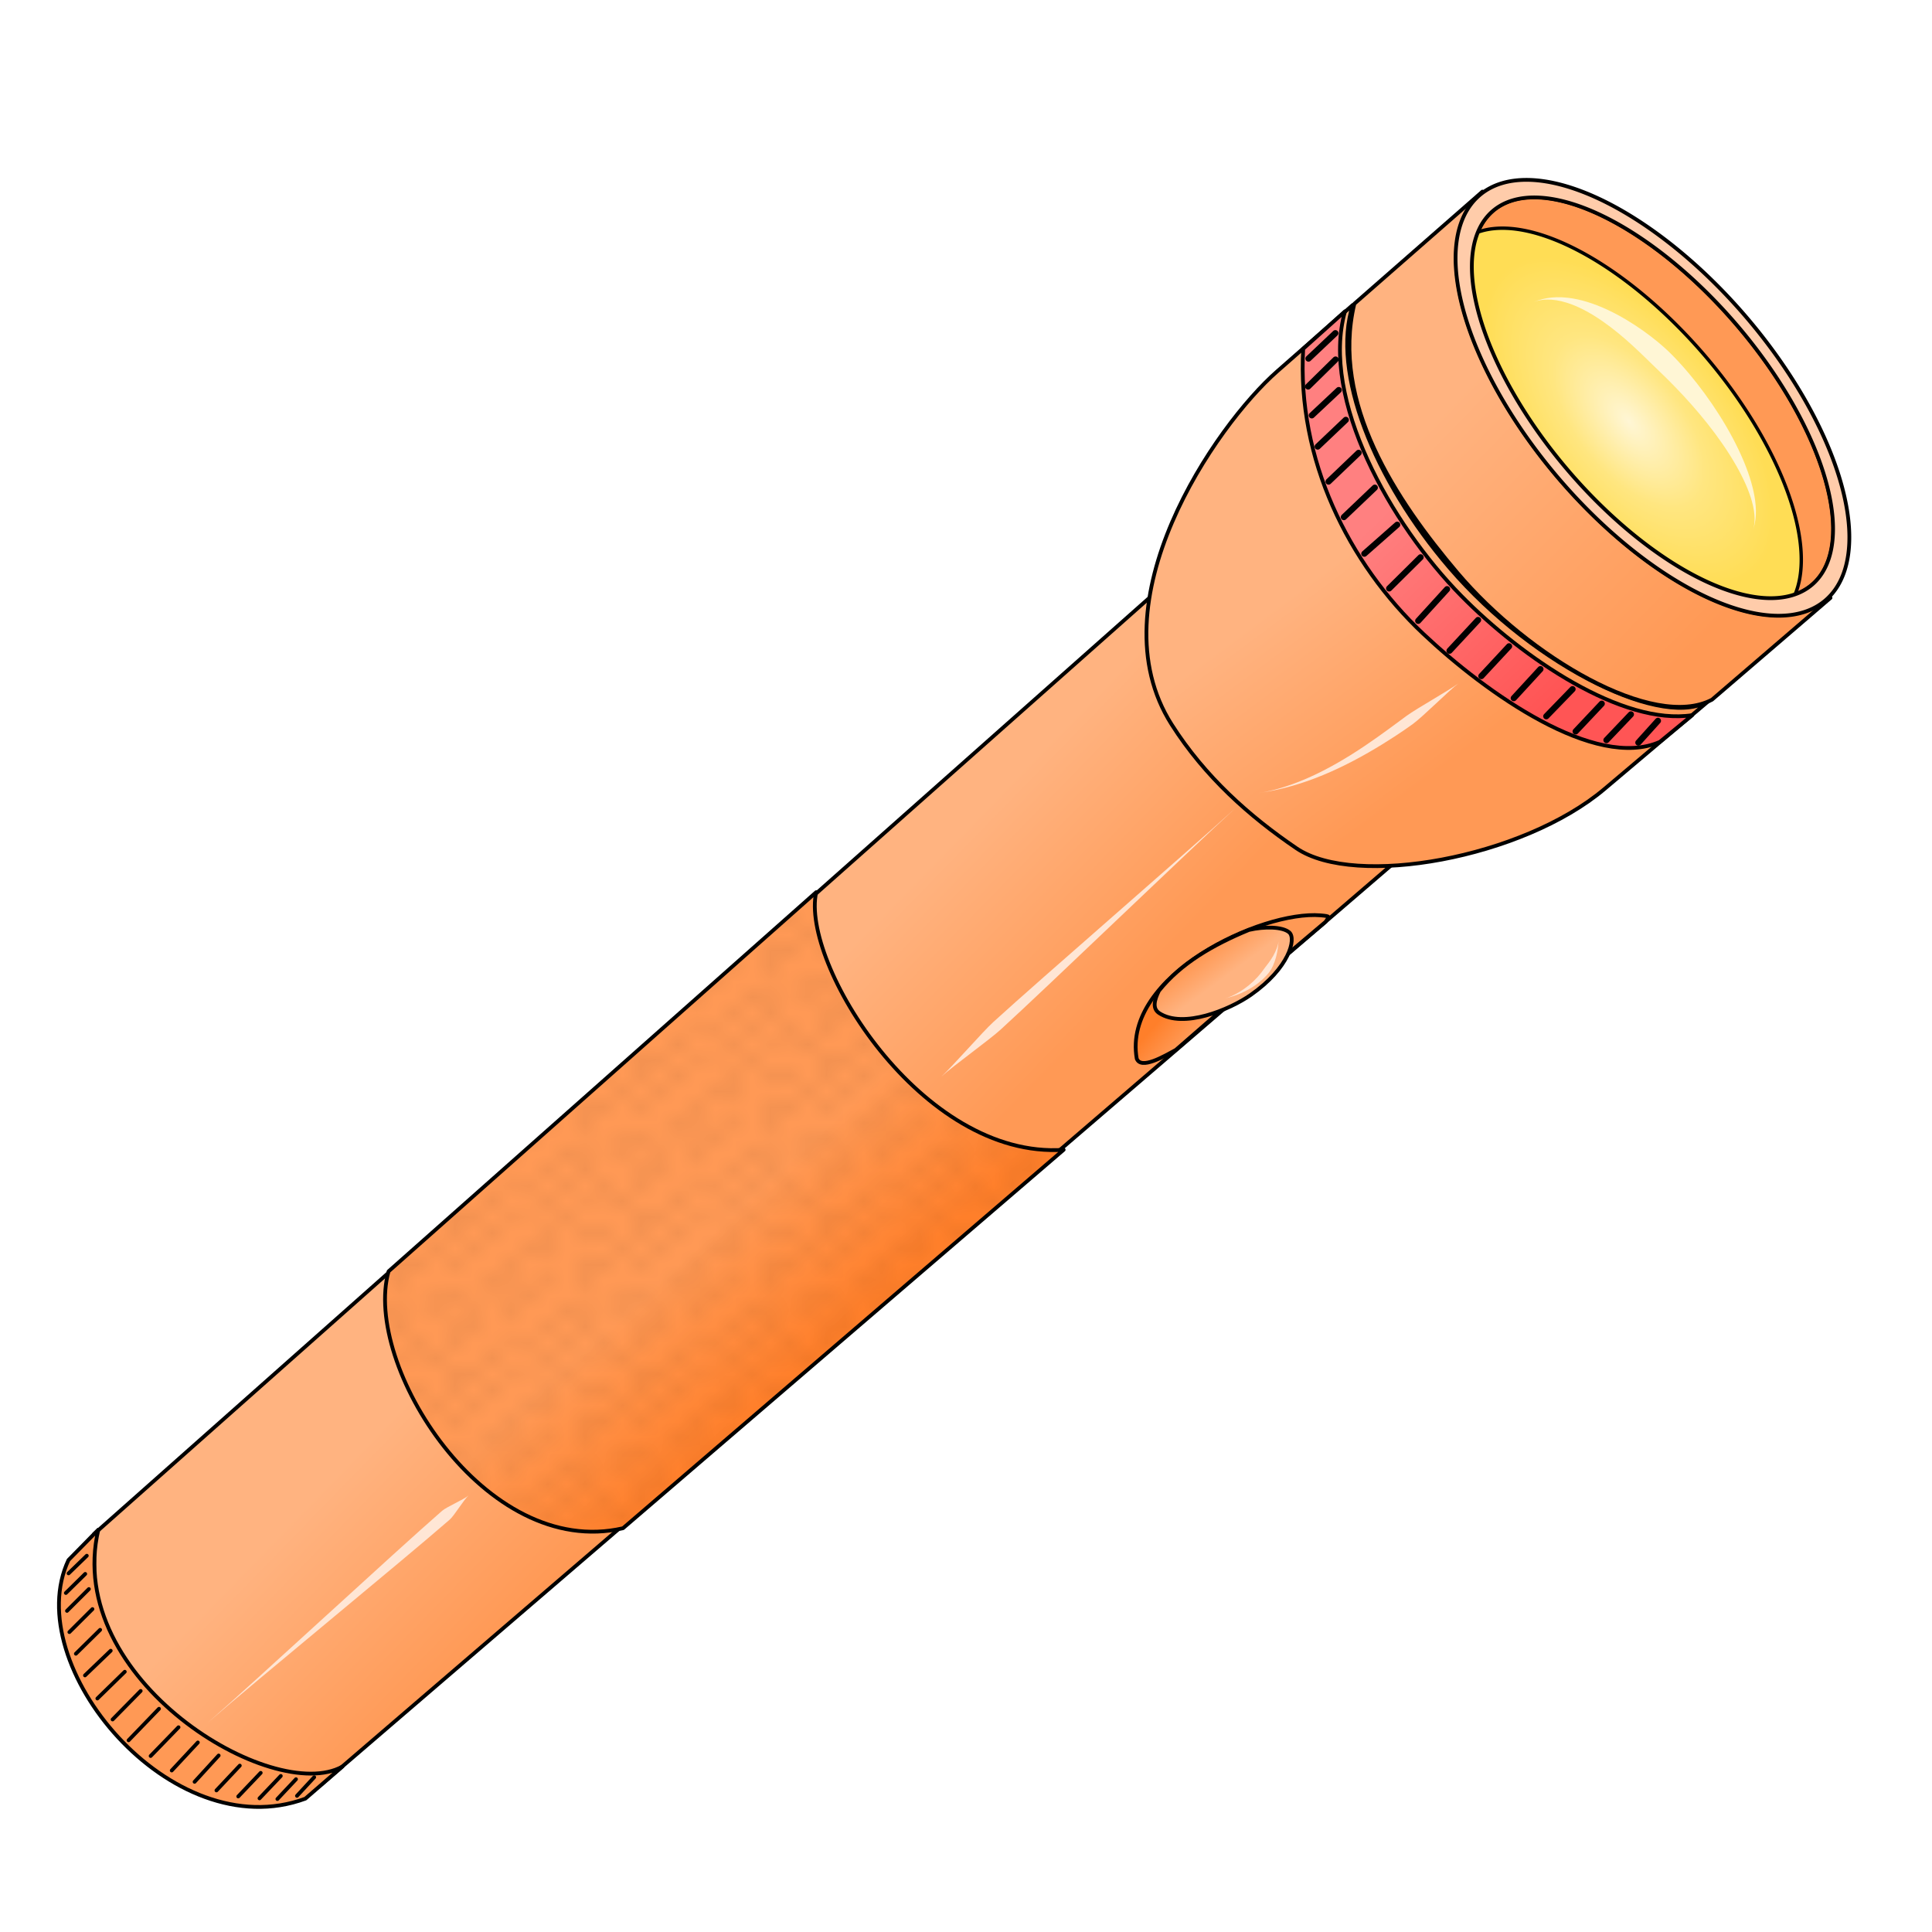 <svg cursor="default" version="1.1" viewBox="0 0 256 256" xmlns="http://www.w3.org/2000/svg" xmlns:xlink="http://www.w3.org/1999/xlink">
 <defs>
  <linearGradient id="linearGradient3185">
   <stop stop-color="#ff7f2a" offset="0"/>
   <stop stop-color="#f95" offset="1"/>
  </linearGradient>
  <linearGradient id="linearGradient3179">
   <stop stop-color="#f95" offset="0"/>
   <stop stop-color="#ffb380" offset="1"/>
  </linearGradient>
  <pattern id="pattern2930" patternTransform="scale(2.461 2.081)" xlink:href="#Polkadots-med"/>
  <pattern id="Polkadots-med" width="10" height="10" patternTransform="translate(0) scale(10)" patternUnits="userSpaceOnUse">
   <g>
    <circle cx="2.567" cy=".81" r=".15"/>
    <circle cx="3.048" cy="2.33" r=".15"/>
    <circle cx="4.418" cy="2.415" r=".15"/>
    <circle cx="1.844" cy="3.029" r=".15"/>
    <circle cx="6.08" cy="1.363" r=".15"/>
    <circle cx="5.819" cy="4.413" r=".15"/>
    <circle cx="4.305" cy="4.048" r=".15"/>
    <circle cx="5.541" cy="3.045" r=".15"/>
    <circle cx="4.785" cy="5.527" r=".15"/>
    <circle cx="2.667" cy="5.184" r=".15"/>
    <circle cx="7.965" cy="1.448" r=".15"/>
    <circle cx="7.047" cy="5.049" r=".15"/>
    <circle cx="4.34" cy=".895" r=".15"/>
    <circle cx="7.125" cy=".34" r=".15"/>
    <circle cx="9.553" cy="1.049" r=".15"/>
    <circle cx="7.006" cy="2.689" r=".15"/>
    <circle cx="8.909" cy="2.689" r=".15"/>
    <circle cx="9.315" cy="4.407" r=".15"/>
    <circle cx="7.82" cy="3.87" r=".15"/>
    <circle cx="8.27" cy="5.948" r=".15"/>
    <circle cx="7.973" cy="7.428" r=".15"/>
    <circle cx="9.342" cy="8.072" r=".15"/>
    <circle cx="8.206" cy="9.315" r=".15"/>
    <circle cx="9.682" cy="9.475" r=".15"/>
    <circle cx="9.688" cy="6.186" r=".15"/>
    <circle cx="3.379" cy="6.296" r=".15"/>
    <circle cx="2.871" cy="8.204" r=".15"/>
    <circle cx="4.59" cy="8.719" r=".15"/>
    <circle cx="3.181" cy="9.671" r=".15"/>
    <circle cx="5.734" cy="7.315" r=".15"/>
    <circle cx="6.707" cy="6.513" r=".15"/>
    <circle cx="5.73" cy="9.67" r=".15"/>
    <circle cx="6.535" cy="8.373" r=".15"/>
    <circle cx="4.37" cy="7.154" r=".15"/>
    <circle cx=".622" cy="7.25" r=".15"/>
    <circle cx=".831" cy="5.679" r=".15"/>
    <circle cx="1.257" cy="8.519" r=".15"/>
    <circle cx="1.989" cy="6.877" r=".15"/>
    <circle cx=".374" cy="3.181" r=".15"/>
    <circle cx="1.166" cy="1.664" r=".15"/>
    <circle cx="1.151" cy=".093" r=".15"/>
    <circle cx="1.151" cy="10.093" r=".15"/>
    <circle cx="1.302" cy="4.451" r=".15"/>
    <circle cx="3.047" cy="3.763" r=".15"/>
   </g>
  </pattern>
  <linearGradient id="linearGradient1154" x1="99.906" x2="78.045" y1="182.17" y2="160.89" gradientUnits="userSpaceOnUse" xlink:href="#linearGradient3179"/>
  <linearGradient id="linearGradient2696" x1="158.68" x2="161.94" y1="129.44" y2="132.32" gradientUnits="userSpaceOnUse" xlink:href="#linearGradient3185"/>
  <linearGradient id="linearGradient2704" x1="159.83" x2="162.23" y1="126.28" y2="129.54" gradientUnits="userSpaceOnUse" xlink:href="#linearGradient3179"/>
  <linearGradient id="linearGradient2785" x1="105.36" x2="90.983" y1="181.97" y2="166.51" gradientUnits="userSpaceOnUse" xlink:href="#linearGradient3185"/>
  <linearGradient id="linearGradient2948" x1="189.83" x2="171.66" y1="102.78" y2="78.373" gradientUnits="userSpaceOnUse" xlink:href="#linearGradient3179"/>
  <linearGradient id="linearGradient2954" x1="205.56" x2="182.55" y1="92.526" y2="68.749" gradientUnits="userSpaceOnUse">
   <stop stop-color="#f55" offset="0"/>
   <stop stop-color="#ff8080" offset="1"/>
  </linearGradient>
  <linearGradient id="linearGradient2962" x1="224" x2="191.19" y1="86.373" y2="54.373" gradientTransform="translate(-.407 .407)" gradientUnits="userSpaceOnUse" xlink:href="#linearGradient3179"/>
  <radialGradient id="radialGradient2986" cx="216.2" cy="55.49" r="23.113" gradientTransform="matrix(.443 -.358 .704 .871 81.017 84.937)" gradientUnits="userSpaceOnUse">
   <stop stop-color="#fff6d5" offset="0"/>
   <stop stop-color="#ffe680" offset=".524"/>
   <stop stop-color="#fd5" offset="1"/>
  </radialGradient>
 </defs>
 <g stroke="#000" stroke-linecap="round" stroke-linejoin="round" stroke-width=".5">
  <path d="m155.13 76.706-142.67 126.56c0.182 14.613-2.191 30.137 29.914 33.366l149.76-128.67z" fill="url(#linearGradient1154)"/>
  <path d="m13.029 202.69-3.954 4.024c-6.56 13.936 13.667 38.167 31.388 31.615l4.916-4.254c-9.193 5.137-36.998-11.536-32.349-31.385z" fill="#f95"/>
  <path d="m51.487 168.46c-3.463 12.324 12.754 38.268 31.065 34.037l58.39-50.145c-18.896 1.287-34.883-24.831-32.791-34.133z" fill="url(#linearGradient2785)"/>
  <path d="m155.8 139.12c-1.585 0.86-4.619 2.659-5.178 1.151-1.918-11.02 16.555-19.633 24.353-18.984 1.445 0.127 1.11 0.152 0.679 0.855-6.918 5.829-15.053 12.753-19.855 16.978z" fill="url(#linearGradient2696)"/>
 </g>
 <g stroke="#000" stroke-linecap="round" stroke-linejoin="round" stroke-width=".5">
  <path d="m153.56 131.29c-0.607 1.216-0.886 2.345 0.034 2.949 3.194 2.097 9.327-0.443 12.136-2.407 5.118-3.579 6.045-7.435 5.119-8.271-0.871-0.786-3.326-0.81-5.356-0.339-4.744 1.961-8.988 4.397-11.932 8.068z" fill="url(#linearGradient2704)"/>
  <path d="m155.25 96c-10.319-16.241 5.809-39.615 13.966-46.78l10.034-8.814c-2.863 8.937 2.794 23.156 12.823 34.838 11.428 13.311 28.847 21.596 34.499 17.501l-13.966 11.797c-10.85 9.165-33.031 13.152-40.814 7.864-6.216-4.223-12.133-9.467-16.542-16.407z" fill="url(#linearGradient2948)"/>
  <path d="m179.46 40.248 16.971-14.861 46.118 53.836-15.703 13.489c-7.781 4.075-24.264-5.617-33.763-16.847-8.102-9.579-16.746-22.523-13.623-35.617z" fill="url(#linearGradient2962)"/>
 </g>
 <ellipse transform="rotate(-40.484)" cx="132.32" cy="182.25" rx="14.756" ry="32.557" fill="#f95" stroke="#000" stroke-linecap="round" stroke-linejoin="round" stroke-width=".45"/>
 <path d="m199.65 30.249a32.557 14.756 49.516 0 0-6.039 1.775 32.557 14.756 49.516 0 0-0.629 0.627 35.295 16.395 49.516 0 0 13.514 30.705 35.295 16.395 49.516 0 0 29.379 18.199 32.557 14.756 49.516 0 0 0.01-0.006 32.557 14.756 49.516 0 0-9.914-34.342 32.557 14.756 49.516 0 0-26.32-16.959z" fill="url(#radialGradient2986)" stroke="#000" stroke-linecap="round" stroke-linejoin="round" stroke-width=".45"/>
 <g fill="none" stroke="#000" stroke-linecap="round" stroke-linejoin="round" stroke-width=".5">
  <path d="m9.085 208.48 2.416-2.339"/>
  <path d="m8.726 211.08 2.568-2.528"/>
  <path d="m8.877 213.45 2.901-2.891"/>
  <path d="m9.192 216.26 3.059-3.049"/>
  <path d="m10.053 219.13 3.216-3.17"/>
  <path d="m11.26 222 3.411-3.271"/>
  <path d="m12.902 225.06 3.633-3.545"/>
  <path d="m14.918 227.84 3.723-3.782"/>
  <path d="m39.35 237.96 2.283-2.469"/>
  <path d="m36.755 238.38 2.468-2.625"/>
  <path d="m34.384 238.29 2.823-2.967"/>
  <path d="m31.568 238.04 2.978-3.129"/>
  <path d="m28.68 237.24 3.095-3.288"/>
  <path d="m25.783 236.1 3.191-3.486"/>
  <path d="m22.755 234.6 3.461-3.714"/>
  <path d="m19.96 232.68 3.695-3.809"/>
  <path d="m17.036 230.6 4.033-4.179"/>
 </g>
 <path d="m169.42 124.74c-0.061 0.474-0.303 1.193-0.713 1.918-0.431 0.76-0.834 1.197-1.097 1.563-0.23 0.321-0.543 0.764-1.011 1.276-1.43 1.566-3.199 2.519-4.341 2.831 1.173-0.321 3.03-0.833 4.805-2.349 0.558-0.476 0.962-0.937 1.209-1.283 0.256-0.358 0.588-1.051 0.812-1.885 0.245-0.91 0.266-1.536 0.335-2.072z" fill="#ffe6d5"/>
 <path d="m51.487 168.46c-3.463 12.324 12.754 38.268 31.065 34.037l58.39-50.145c-18.896 1.287-34.883-24.831-32.791-34.133z" fill="url(#pattern2930)"/>
 <path d="m124.75 142.64c1.472-1.343 6.356-4.859 7.827-6.202 6.312-5.762 24.777-23.562 31.088-29.324-6.312 5.762-25.716 22.533-32.028 28.294-1.472 1.343-5.416 5.888-6.888 7.231z" fill="#ffe6d5"/>
 <path d="m62.074 198.17c-0.597 0.52-2.895 1.5-3.492 2.02-6.305 5.493-24.714 22.553-31.02 28.046 6.305-5.493 25.727-21.39 32.033-26.883 0.597-0.52 1.882-2.662 2.479-3.183z" fill="#ffe6d5"/>
 <path d="m172.68 46.217c-0.841 14.643 5.966 28.395 15.916 37.776 8.387 7.908 22.782 18.073 31.335 14.314l4.315-3.547c-9.216 1.43-22.487-7.512-30.664-15.848-9.309-9.49-18.625-26.005-15.365-37.656z" fill="url(#linearGradient2954)" stroke="#000" stroke-linecap="round" stroke-linejoin="round" stroke-width=".5"/>
 <path d="m166.78 105.08c1.562-0.232 3.702-0.62 6.482-1.596 2.759-0.968 5.456-2.275 8.053-3.763 2.506-1.435 4.713-2.926 5.878-3.774 1.375-1 4.83-4.477 6.028-5.376-1.198 0.899-5.469 3.283-6.83 4.274-1.089 0.792-3.309 2.485-5.604 4.024-2.446 1.64-4.999 3.139-7.652 4.289-2.647 1.148-4.82 1.694-6.354 1.921z" fill="#ffe6d5"/>
 <path d="m202.71 23.84a35.295 16.395 49.516 0 0-6.664 2.027 35.295 16.395 49.516 0 0 10.443 37.488 35.295 16.395 49.516 0 0 35.385 16.201 35.295 16.395 49.516 0 0-10.443-37.49 35.295 16.395 49.516 0 0-28.721-18.227zm1.152 2.334a32.557 14.756 49.516 0 1 26.32 16.957 32.557 14.756 49.516 0 1 9.914 34.344 32.557 14.756 49.516 0 1-32.359-15.184 32.557 14.756 49.516 0 1-9.914-34.342 32.557 14.756 49.516 0 1 6.039-1.775z" fill="#fca" stroke="#000" stroke-linecap="round" stroke-linejoin="round" stroke-width=".5"/>
 <path d="m203.25 40c0.945-0.36 2.41-0.497 4.365 0.114 1.478 0.463 3.054 1.291 4.69 2.424 2.946 2.038 5.341 4.516 6.898 6.013 0.726 0.698 1.669 1.597 2.765 2.726 2.804 2.888 5.868 6.545 8.049 10.351 1.026 1.79 1.722 3.388 2.109 4.76 0.52 1.844 0.423 3.078 0.14 3.849 0.279-0.764 0.565-1.966 0.297-3.94-0.199-1.467-0.684-3.202-1.508-5.18-1.732-4.157-4.521-8.351-7.194-11.547-1.049-1.254-2.003-2.264-2.762-2.994-1.581-1.52-4.599-3.879-7.976-5.471-1.925-0.908-3.735-1.46-5.373-1.648-2.167-0.249-3.571 0.186-4.502 0.541z" fill="#fff6d5"/>
 <g fill="none" stroke="#000" stroke-linecap="round" stroke-linejoin="round" stroke-width=".814">
  <path d="m173.38 47.515 3.562-3.369"/>
  <path d="m173.33 51.215 3.64-3.575"/>
  <path d="m173.82 55.038 3.573-3.353"/>
  <path d="m174.6 59.174 3.729-3.543"/>
  <path d="m176.04 63.812 3.984-3.808"/>
  <path d="m178.07 68.521 4.099-3.904"/>
  <path d="m180.78 73.37 4.359-3.843"/>
  <path d="m184.07 77.971 4.167-4.127"/>
  <path d="m217.09 98.397 2.597-2.886"/>
  <path d="m212.86 98.069 3.243-3.409"/>
  <path d="m208.78 96.915 3.461-3.673"/>
  <path d="m204.89 94.909 3.483-3.593"/>
  <path d="m200.58 92.51 3.537-3.847"/>
  <path d="m196.29 89.585 3.671-3.948"/>
  <path d="m192.07 86.223 3.782-4.07"/>
  <path d="m187.92 82.263 3.823-4.197"/>
 </g>
</svg>
